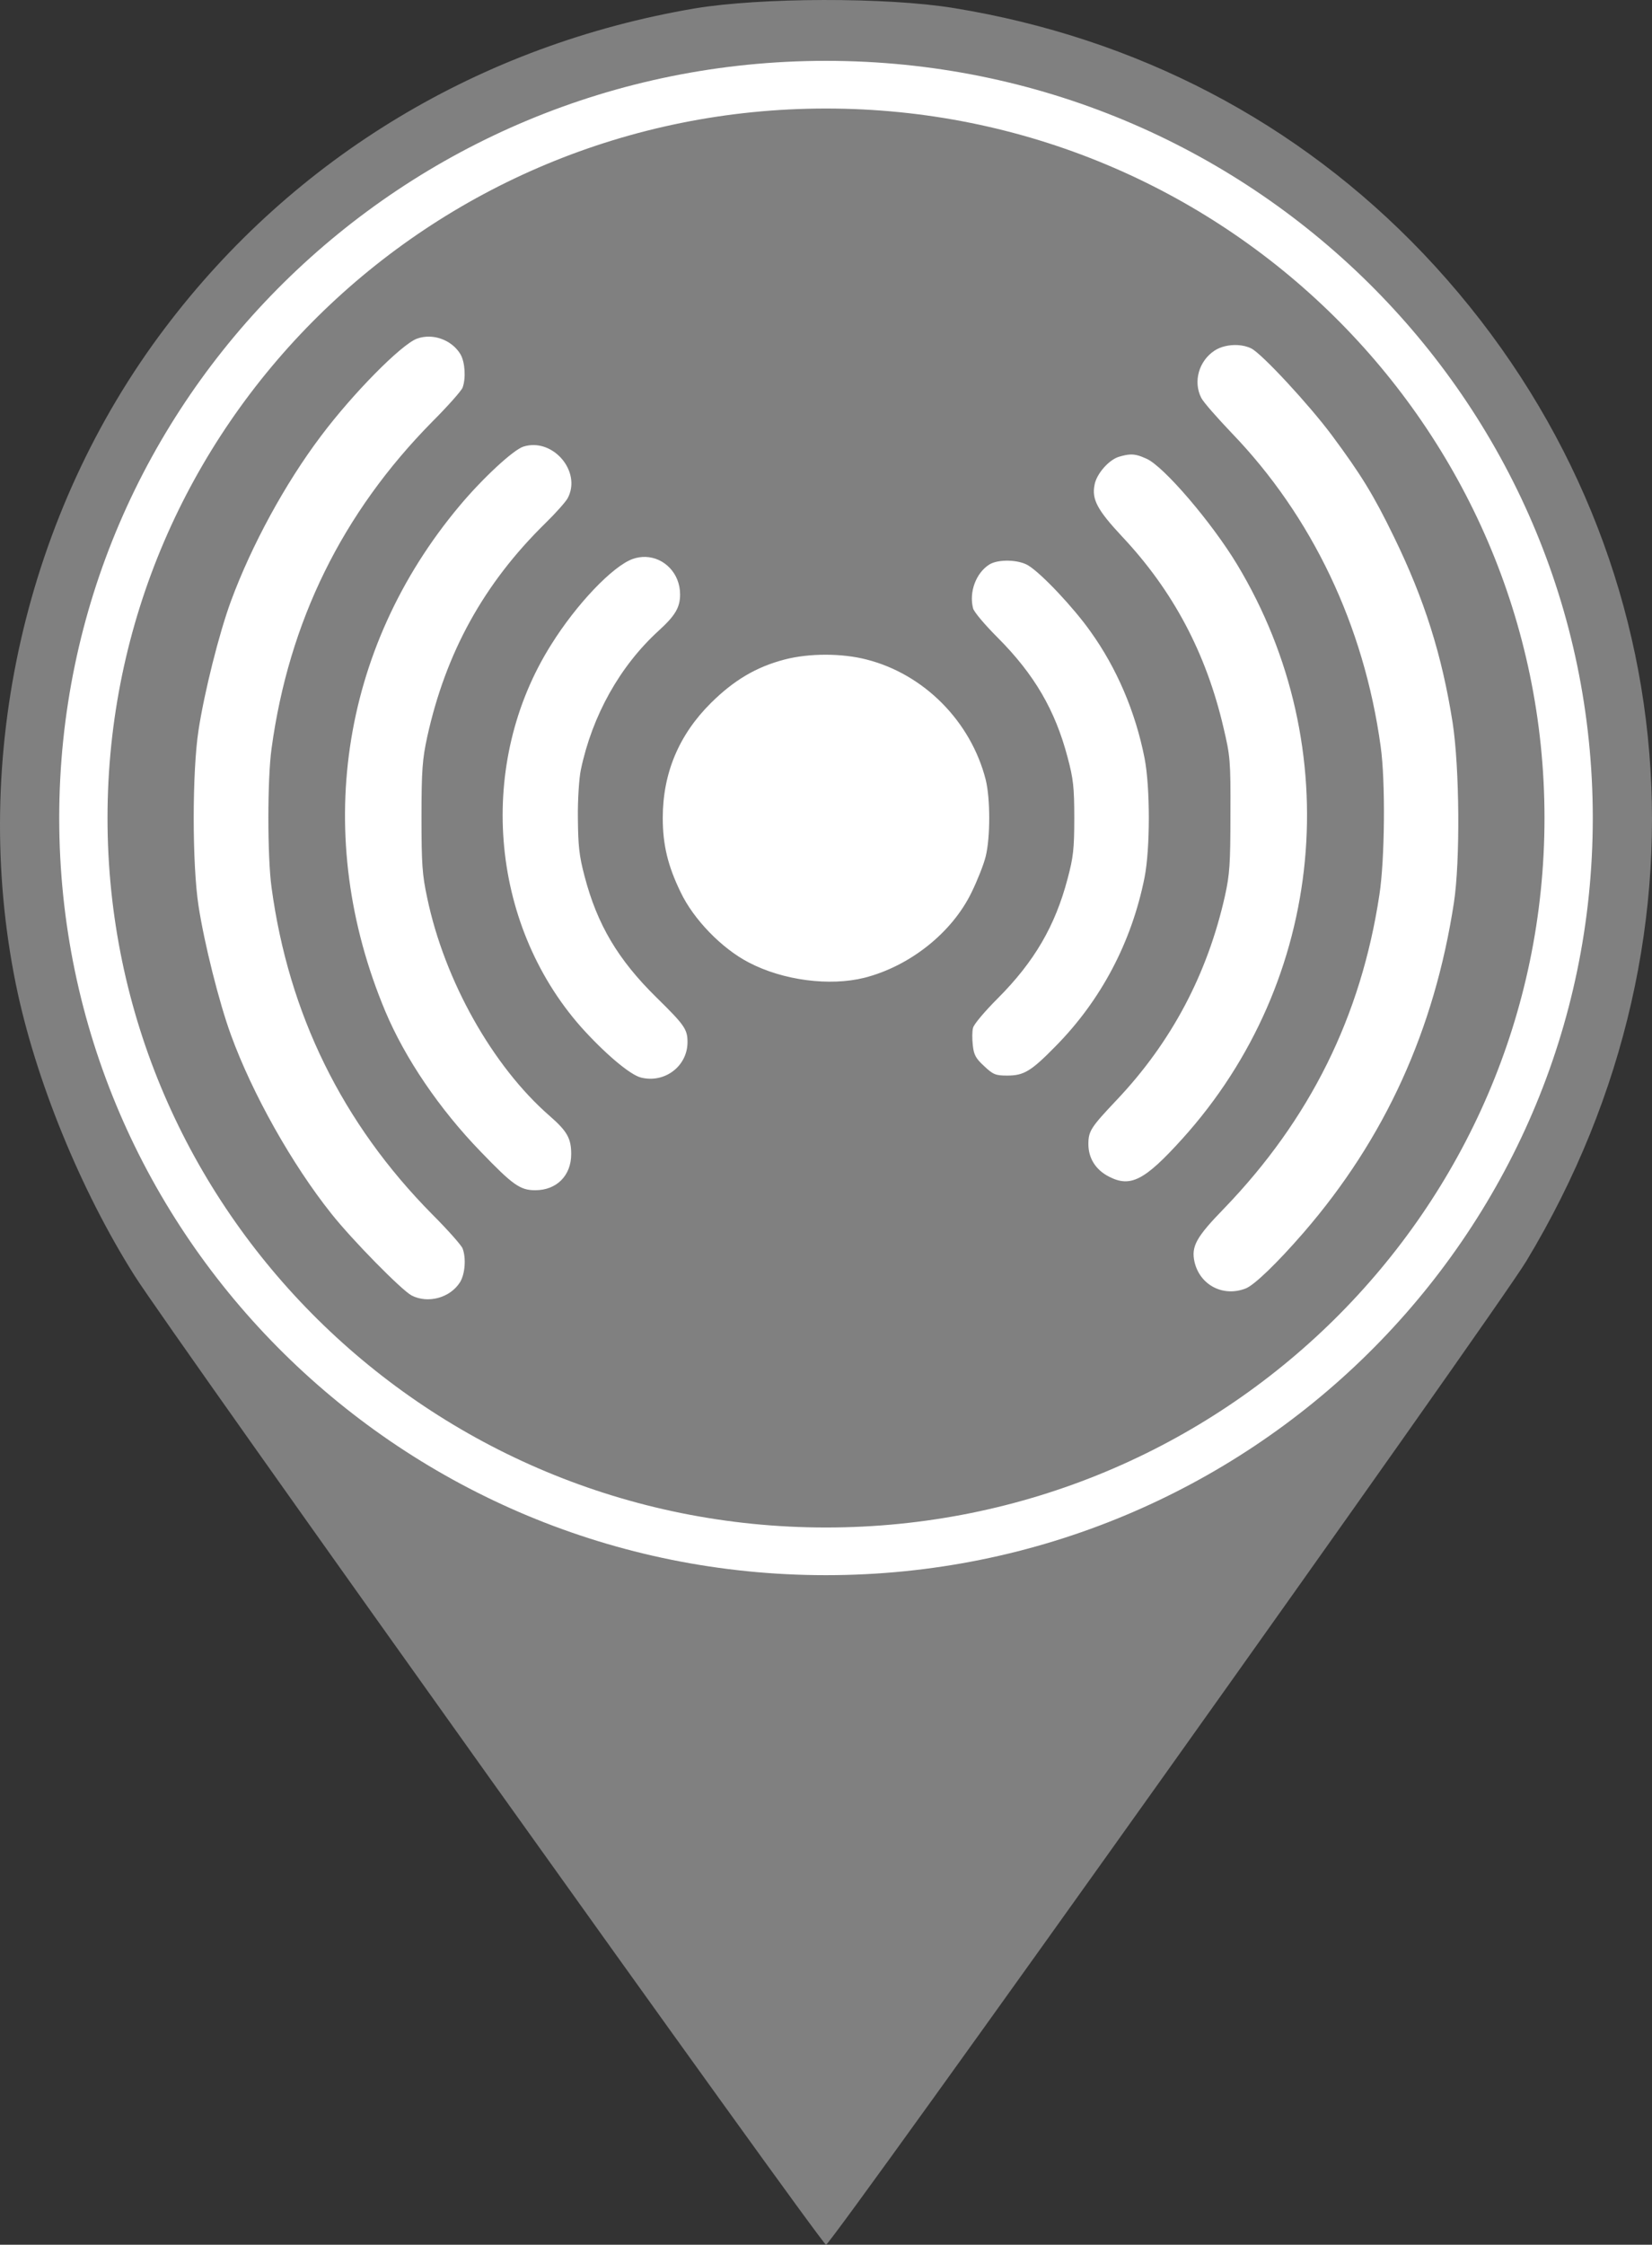<?xml version="1.0" encoding="UTF-8" standalone="no"?>
<svg
   xmlns:dc="http://purl.org/dc/elements/1.1/"
   xmlns:cc="http://creativecommons.org/ns#"
   xmlns:rdf="http://www.w3.org/1999/02/22-rdf-syntax-ns#"
   xmlns:svg="http://www.w3.org/2000/svg"
   xmlns="http://www.w3.org/2000/svg"
   xmlns:sodipodi="http://sodipodi.sourceforge.net/DTD/sodipodi-0.dtd"
   xmlns:inkscape="http://www.inkscape.org/namespaces/inkscape"
   version="1.0"
   width="377.01pt"
   height="511.924pt"
   viewBox="0 0 377.01 511.924"
   preserveAspectRatio="xMidYMid meet"
   id="svg10"
   sodipodi:docname="cam_gray2.svg"
   inkscape:version="0.92.5 (2060ec1f9f, 2020-04-08)">
  <rect x="0" y="0" width="377.01" height="511.924" fill="#333333" stroke="none"/>
  <defs
     id="defs14" />
  <sodipodi:namedview
     pagecolor="#ffffff"
     bordercolor="#666666"
     borderopacity="1"
     objecttolerance="10"
     gridtolerance="10"
     guidetolerance="10"
     inkscape:pageopacity="0"
     inkscape:pageshadow="2"
     inkscape:window-width="2560"
     inkscape:window-height="1411"
     id="namedview12"
     showgrid="false"
     inkscape:zoom="1.4142136"
     inkscape:cx="203.39084"
     inkscape:cy="351.9171"
     inkscape:window-x="1920"
     inkscape:window-y="0"
     inkscape:window-maximized="1"
     inkscape:current-layer="g8-2"
     fit-margin-top="0"
     fit-margin-left="0"
     fit-margin-right="0"
     fit-margin-bottom="0" />
  <g
     transform="matrix(0.1,0,0,-0.1,133.968,1177.738)"
     id="g8"
     style="fill:#000000;stroke:none">
    <g
       id="g8-2"
       transform="translate(-1519.201,8053.804)"
       style="fill:#000000;stroke:none">
      <g
         style="fill:#ffffff;fill-opacity:1;stroke:none"
         id="g8-0"
         transform="translate(1127.817,-11067.871)">
        <g
           style="fill:#ffffff;fill-opacity:1;stroke:none"
           transform="translate(-1519.201,8053.804)"
           id="g8-2-9">
          <path
             inkscape:connector-curvature="0"
             id="path839-1"
             d="M 2465.018,6677.633 A 1822.11,1798.001 0 0 0 4287.12,4879.624 1822.11,1798.001 0 0 0 2465.018,3081.632 1822.11,1798.001 0 0 0 642.901,4879.624 1822.11,1798.001 0 0 0 2465.018,6677.633 Z"
             style="fill:#ffffff;fill-opacity:1;stroke:none;stroke-width:1.072" />
          <g
             id="g822-6"
             transform="matrix(0.49,0,0,0.478,3841.175,2135.099)"
             style="fill:#ffffff;fill-opacity:1;stroke:none" />
        </g>
      </g>
      <path
         style="fill:#808080;fill-opacity:1;stroke-width:0.133"
         d="M 250.549 0.002 C 235.915 0.035 221.35 0.902 211.35 2.568 C 146.283 13.635 89.483 47.768 50.283 99.635 C 7.75 155.768 -9.183 230.301 4.816 299.234 C 10.683 328.034 24.416 361.769 40.949 387.902 C 51.083 404.036 250.016 682.566 251.35 682.566 C 252.95 682.566 455.616 398.169 464.416 383.502 C 525.216 282.835 512.682 160.835 433.082 77.102 C 394.949 37.102 345.884 11.502 290.15 2.436 C 279.884 0.769 265.182 -0.031 250.549 0.002 z M 251.342 18.5 C 380.201 18.501 484.661 121.58 484.66 248.734 C 484.658 375.887 380.199 478.964 251.342 478.965 C 122.483 478.966 18.021 375.888 18.02 248.734 C 18.02 121.579 122.481 18.499 251.342 18.5 z M 251.342 33 C 130.598 33 32.715 129.586 32.715 248.732 C 32.715 367.879 130.597 464.467 251.342 464.467 C 372.086 464.467 469.967 367.879 469.967 248.732 C 469.967 129.587 372.085 33.001 251.342 33 z M 130.631 102.363 C 134.418 102.434 138.174 104.453 140.15 107.785 C 141.506 110.195 141.808 115.014 140.754 117.875 C 140.377 118.854 136.236 123.522 131.492 128.266 C 104.159 155.975 87.894 188.956 82.623 227.658 C 81.343 236.844 81.343 260.563 82.623 269.824 C 87.819 308.301 104.159 341.583 131.492 369.217 C 136.236 373.961 140.377 378.629 140.754 379.607 C 141.883 382.544 141.506 387.363 140 389.848 C 136.988 394.667 130.212 396.474 125.242 393.914 C 122.155 392.258 107.246 377.123 100.846 369.066 C 88.949 354.158 76.826 332.697 70.275 314.701 C 66.661 304.837 62.144 286.767 60.412 275.473 C 58.454 262.823 58.454 234.662 60.412 222.012 C 62.144 210.642 66.661 192.57 70.275 182.781 C 76.525 165.839 86.766 147.016 97.684 132.559 C 107.472 119.532 122.155 104.699 126.898 102.967 C 128.103 102.534 129.368 102.34 130.631 102.363 z M 376.598 104.93 C 378.118 105.012 379.585 105.357 380.799 105.979 C 384.112 107.71 398.268 122.996 405.195 132.258 C 414.08 144.23 417.92 150.404 424.17 163.279 C 433.431 182.254 438.778 199.196 442.016 219.752 C 444.124 233.456 444.35 261.843 442.393 274.568 C 436.444 313.196 421.459 346.175 396.611 374.863 C 388.63 384.05 381.628 390.826 378.992 391.805 C 372.14 394.44 365.137 390.751 363.48 383.748 C 362.426 379.004 363.934 376.22 372.518 367.41 C 398.57 340.379 414.157 309.055 419.729 272.084 C 421.385 261.467 421.611 237.373 420.105 226.906 C 415.061 190.237 399.247 157.029 374.775 131.654 C 370.408 127.061 366.191 122.318 365.514 120.963 C 363.029 116.069 364.762 109.819 369.506 106.656 C 371.388 105.386 374.064 104.792 376.598 104.93 z M 162.582 135.336 C 170.176 135.555 176.509 144.341 172.754 151.457 C 172.152 152.586 169.065 156.052 165.902 159.139 C 147.229 177.436 135.634 198.443 129.986 224.119 C 128.556 230.745 128.254 234.059 128.254 248.365 C 128.254 262.747 128.48 265.984 129.986 272.986 C 135.257 298.211 149.94 324.265 167.258 339.324 C 172.604 343.993 173.809 346.176 173.809 350.92 C 173.809 357.471 169.366 361.912 162.891 361.912 C 158.298 361.912 156.113 360.407 146.324 350.242 C 133.75 337.291 123.284 321.855 117.26 307.549 C 94.972 254.464 103.331 197.315 139.85 153.793 C 146.852 145.435 156.188 136.776 159.275 135.797 C 160.386 135.449 161.497 135.305 162.582 135.336 z M 343.842 138.213 C 345.438 138.132 346.802 138.545 348.873 139.486 C 354.144 141.821 368.751 158.912 376.432 171.637 C 410.089 227.432 403.314 298.136 359.717 346.326 C 348.272 358.976 343.979 361.16 337.428 357.771 C 333.437 355.738 331.18 352.2 331.18 347.908 C 331.18 343.917 331.933 342.787 339.764 334.504 C 356.404 316.96 367.396 296.254 372.742 272.385 C 374.173 265.909 374.4 262.671 374.4 247.611 C 374.476 231.197 374.324 229.842 372.291 221.258 C 367.02 198.593 356.93 179.62 341.494 163.205 C 333.889 155.073 332.157 151.835 333.061 147.393 C 333.663 144.08 337.428 139.786 340.516 138.883 C 341.843 138.488 342.884 138.261 343.842 138.213 z M 196.473 169.346 C 202.118 169.54 206.939 174.324 206.939 180.748 C 206.939 184.663 205.508 187.149 200.463 191.742 C 188.641 202.51 180.208 217.569 176.744 234.059 C 176.217 236.543 175.767 243.095 175.842 248.742 C 175.917 257.175 176.218 260.186 177.875 266.436 C 181.715 281.118 188.039 291.812 199.785 303.332 C 208.294 311.69 209.197 312.969 209.197 316.885 C 209.197 324.189 202.271 329.459 195.043 327.652 C 191.655 326.824 183.822 320.123 176.744 312.217 C 148.809 280.517 145.045 231.95 167.709 196.033 C 175.465 183.609 186.459 172.164 192.482 169.98 C 193.824 169.5 195.17 169.301 196.473 169.346 z M 306.887 170.488 C 309.136 170.545 311.415 171.036 312.883 171.939 C 316.874 174.349 326.661 184.738 331.781 191.967 C 339.838 203.186 345.486 216.439 348.271 230.52 C 350.003 239.405 350.003 258.003 348.271 266.812 C 344.356 286.465 335.019 304.161 321.164 318.166 C 313.71 325.771 311.527 327.051 306.482 327.051 C 302.943 327.051 302.189 326.75 299.479 324.189 C 296.918 321.855 296.317 320.725 296.016 317.863 C 295.79 315.906 295.789 313.496 296.09 312.518 C 296.316 311.463 299.705 307.473 303.545 303.633 C 314.764 292.414 321.089 281.496 324.854 267.189 C 326.585 260.714 326.887 258.154 326.887 248.742 C 326.887 239.33 326.585 236.769 324.854 230.293 C 321.089 215.987 314.764 205.069 303.545 193.85 C 299.705 190.009 296.316 186.019 296.09 184.965 C 294.81 179.995 296.995 174.197 301.061 171.637 C 302.416 170.808 304.637 170.432 306.887 170.488 z M 251.186 199.084 C 255.562 199.084 259.948 199.572 263.713 200.551 C 281.182 204.993 295.414 219.376 299.932 237.07 C 301.362 242.793 301.362 254.69 299.932 260.412 C 299.329 262.897 297.37 267.791 295.639 271.33 C 289.69 283.603 276.89 293.77 263.035 297.309 C 252.494 299.944 238.263 298.135 227.797 292.639 C 219.665 288.422 211.005 279.539 207.09 271.256 C 203.25 263.35 201.668 256.95 201.668 248.742 C 201.668 235.113 206.563 223.442 216.352 213.729 C 223.279 206.876 230.056 202.81 238.715 200.551 C 242.442 199.572 246.809 199.084 251.186 199.084 z "
         transform="matrix(7.5,0,0,-7.5,179.523,3723.574)"
         id="path841" />
      <g
         style="fill:#000000;stroke:none"
         transform="matrix(0.49,0,0,0.478,3841.175,2135.099)"
         id="g822" />
      <g
         id="g855"
         transform="matrix(0.558,0,0,0.558,644.588,485.07)"
         style="fill:#000080;stroke:none" />
      <g
         id="g834"
         transform="matrix(0.565,0,0,0.565,619.053,412.312)"
         style="fill:#000000;stroke:none" />
    </g>
  </g>
</svg>
